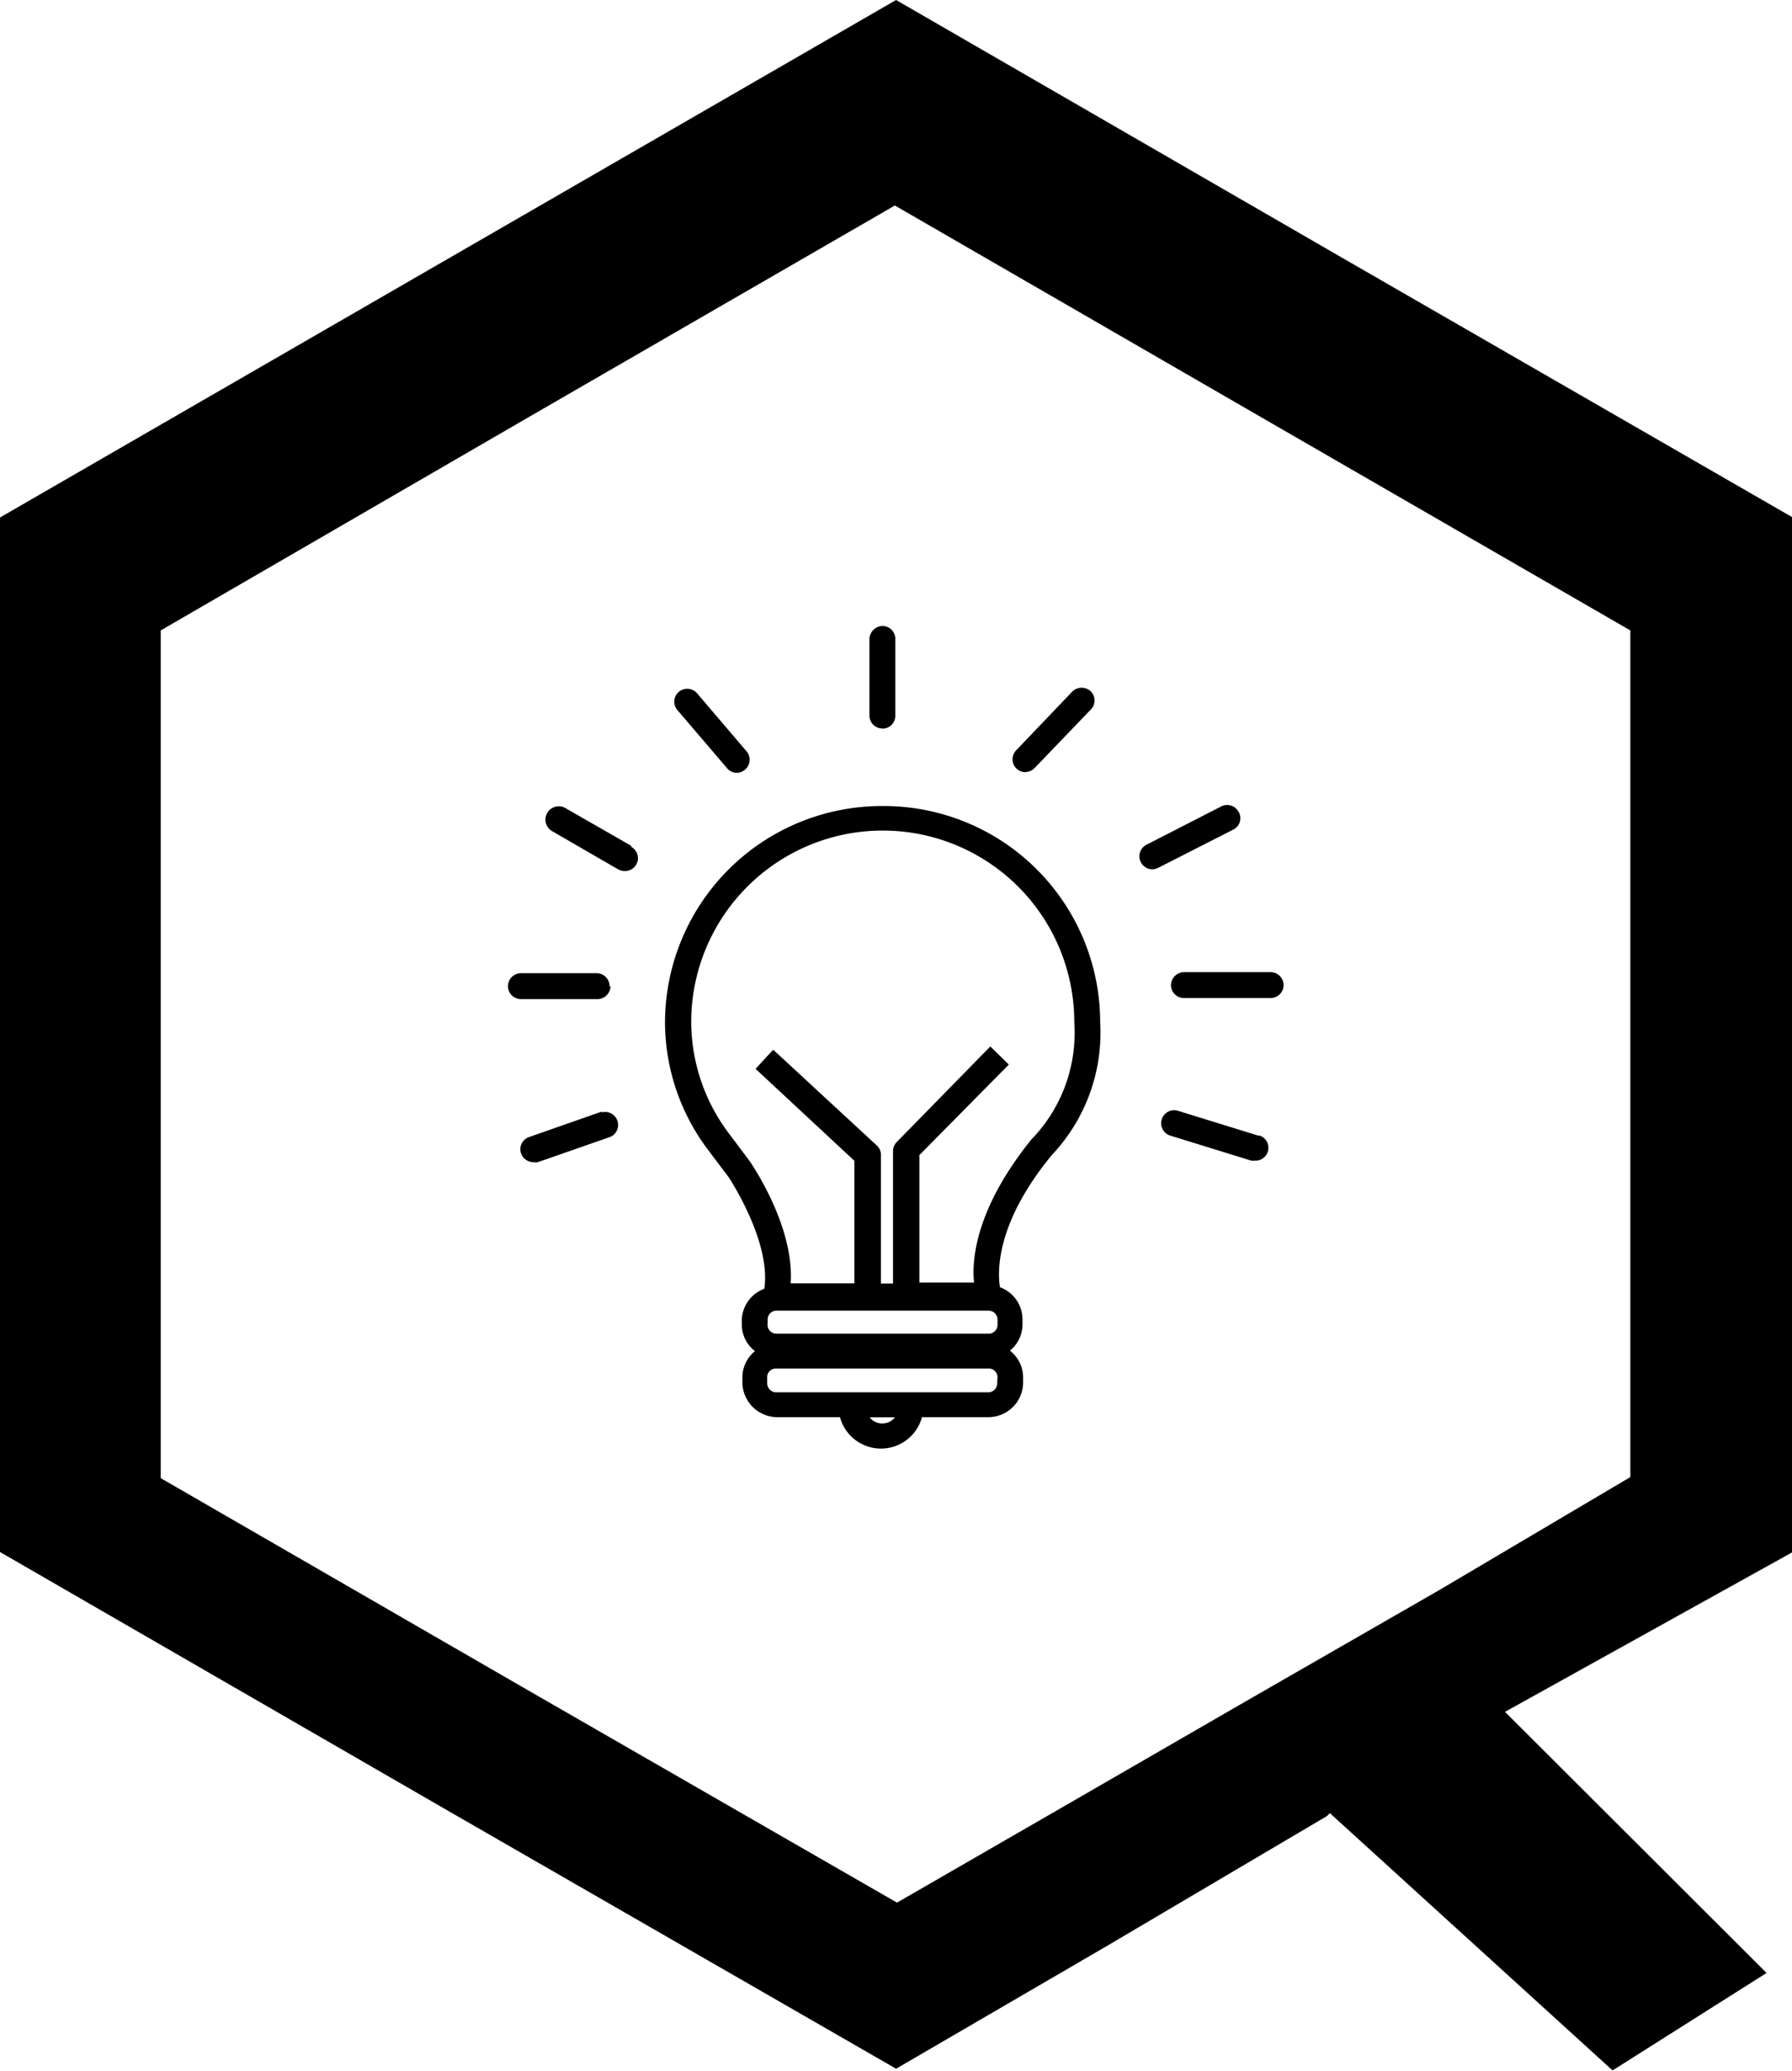 <svg xmlns="http://www.w3.org/2000/svg" viewBox="0 0 116.95 135.13"><defs><style>.cls-1{fill:#000001;}</style></defs><title>Element 1</title><g id="Ebene_2" data-name="Ebene 2"><g id="Ebene_2-2" data-name="Ebene 2"><g id="Layer-10"><path class="cls-1" d="M29.23,16.89,0,33.77v67.51l29.23,16.88L58.48,135l13.74-8,14.38-8.49.19-.19,18.45,16.79,10.05-6.36L98.22,111.71,117,101.28V33.77L87.71,16.89,58.48,0Zm5.26,93.43-24-13.86V41.14L34.4,27.28l24-13.87,24,13.87,24,13.86V96.39l-12.48,7.38-12.7,7.3-11.34,6.55-11.34,6.54Z"/><g id="Birne"><path class="cls-1" d="M67.39,74.26h0c-3.6,4.42-4,7.78-3.82,9.44H60V75.38l5.84-5.91-1.21-1.18-6.1,6.23a.84.84,0,0,0-.25.6v8.64h-.79V75.35a.8.8,0,0,0-.28-.61L50.46,68.5l-1.15,1.25,6.45,6v8H51.6c.26-3.71-2.54-7.78-2.69-8L47.52,73.9a12.15,12.15,0,0,1-2.41-7.2,12.48,12.48,0,1,1,25,0,10,10,0,0,1-2.77,7.63M65.08,90.27a.59.59,0,0,1-.59.59H50.66a.59.59,0,0,1-.59-.59v-.34a.56.56,0,0,1,.51-.62H64.52a.56.56,0,0,1,.58.56h0Zm-7.49,2.62a1,1,0,0,1-.83-.4h1.65a1.05,1.05,0,0,1-.82.4M50.1,86.11a.57.57,0,0,1,.56-.58H64.52a.58.58,0,0,1,.58.58v.35a.57.57,0,0,1-.58.57H50.66a.58.58,0,0,1-.57-.57ZM57.59,52.6A14.15,14.15,0,0,0,43.4,66.7h0A13.87,13.87,0,0,0,46.18,75l1.38,1.83S50.34,81,49.88,84.1a2.26,2.26,0,0,0-1.47,2v.35a2.2,2.2,0,0,0,.86,1.72,2.22,2.22,0,0,0-.82,1.69v.4a2.29,2.29,0,0,0,2.21,2.22h4.16a2.77,2.77,0,0,0,5.35,0h4.35a2.27,2.27,0,0,0,2.25-2.22v-.34a2.21,2.21,0,0,0-.86-1.78,2.21,2.21,0,0,0,.82-1.69v-.35A2.24,2.24,0,0,0,65.26,84c-.16-1-.29-4.16,3.38-8.62A11.63,11.63,0,0,0,71.8,66.7,14.12,14.12,0,0,0,57.64,52.6h0"/><path class="cls-1" d="M57.59,47.55a.84.84,0,0,0,.84-.85h0v-5a.84.84,0,0,0-.84-.85h0a.88.88,0,0,0-.85.85v5a.85.85,0,0,0,.85.84h0"/><path class="cls-1" d="M47.45,50.13a.8.8,0,0,0,.64.3.85.85,0,0,0,.83-.88.83.83,0,0,0-.18-.5l-3.24-3.8a.85.85,0,0,0-1.2-.1h0a.84.84,0,0,0-.09,1.19h0Z"/><path class="cls-1" d="M41.2,55.2l-4.34-2.49A.87.87,0,0,0,36,54.22h0l4.34,2.51a.88.88,0,0,0,.42.11.84.84,0,0,0,.43-1.58"/><path class="cls-1" d="M39.78,64.36a.84.84,0,0,0-.84-.85H34a.85.85,0,0,0-.85.85h0a.85.85,0,0,0,.85.84h5a.85.85,0,0,0,.84-.84h0"/><path class="cls-1" d="M39.27,72.54l-4.71,1.65A.84.84,0,0,0,34,75.25a.86.86,0,0,0,.82.59.66.66,0,0,0,.28,0l4.73-1.65a.85.85,0,0,0-.56-1.6h0"/><path class="cls-1" d="M66.92,50.38a.84.84,0,0,0,.61-.27l3.66-3.81a.84.84,0,0,0,0-1.18h0a.87.87,0,0,0-1.2,0l-3.66,3.83a.85.85,0,0,0,0,1.2.87.87,0,0,0,.58.24"/><path class="cls-1" d="M80.84,53a.84.84,0,0,0-1.13-.38h0l-4.88,2.5a.85.85,0,0,0,.37,1.61.9.9,0,0,0,.39-.1l4.89-2.49A.83.83,0,0,0,80.85,53v0"/><path class="cls-1" d="M82.92,63.44H77.27a.86.86,0,0,0-.85.85.85.85,0,0,0,.85.84h5.65a.85.85,0,0,0,.85-.84h0a.85.85,0,0,0-.85-.85h0"/><path class="cls-1" d="M82.16,74.12l-5.34-1.65a.85.85,0,0,0-.5,1.62l5.34,1.65a1,1,0,0,0,.25,0,.84.84,0,0,0,.25-1.65"/></g></g></g></g></svg>